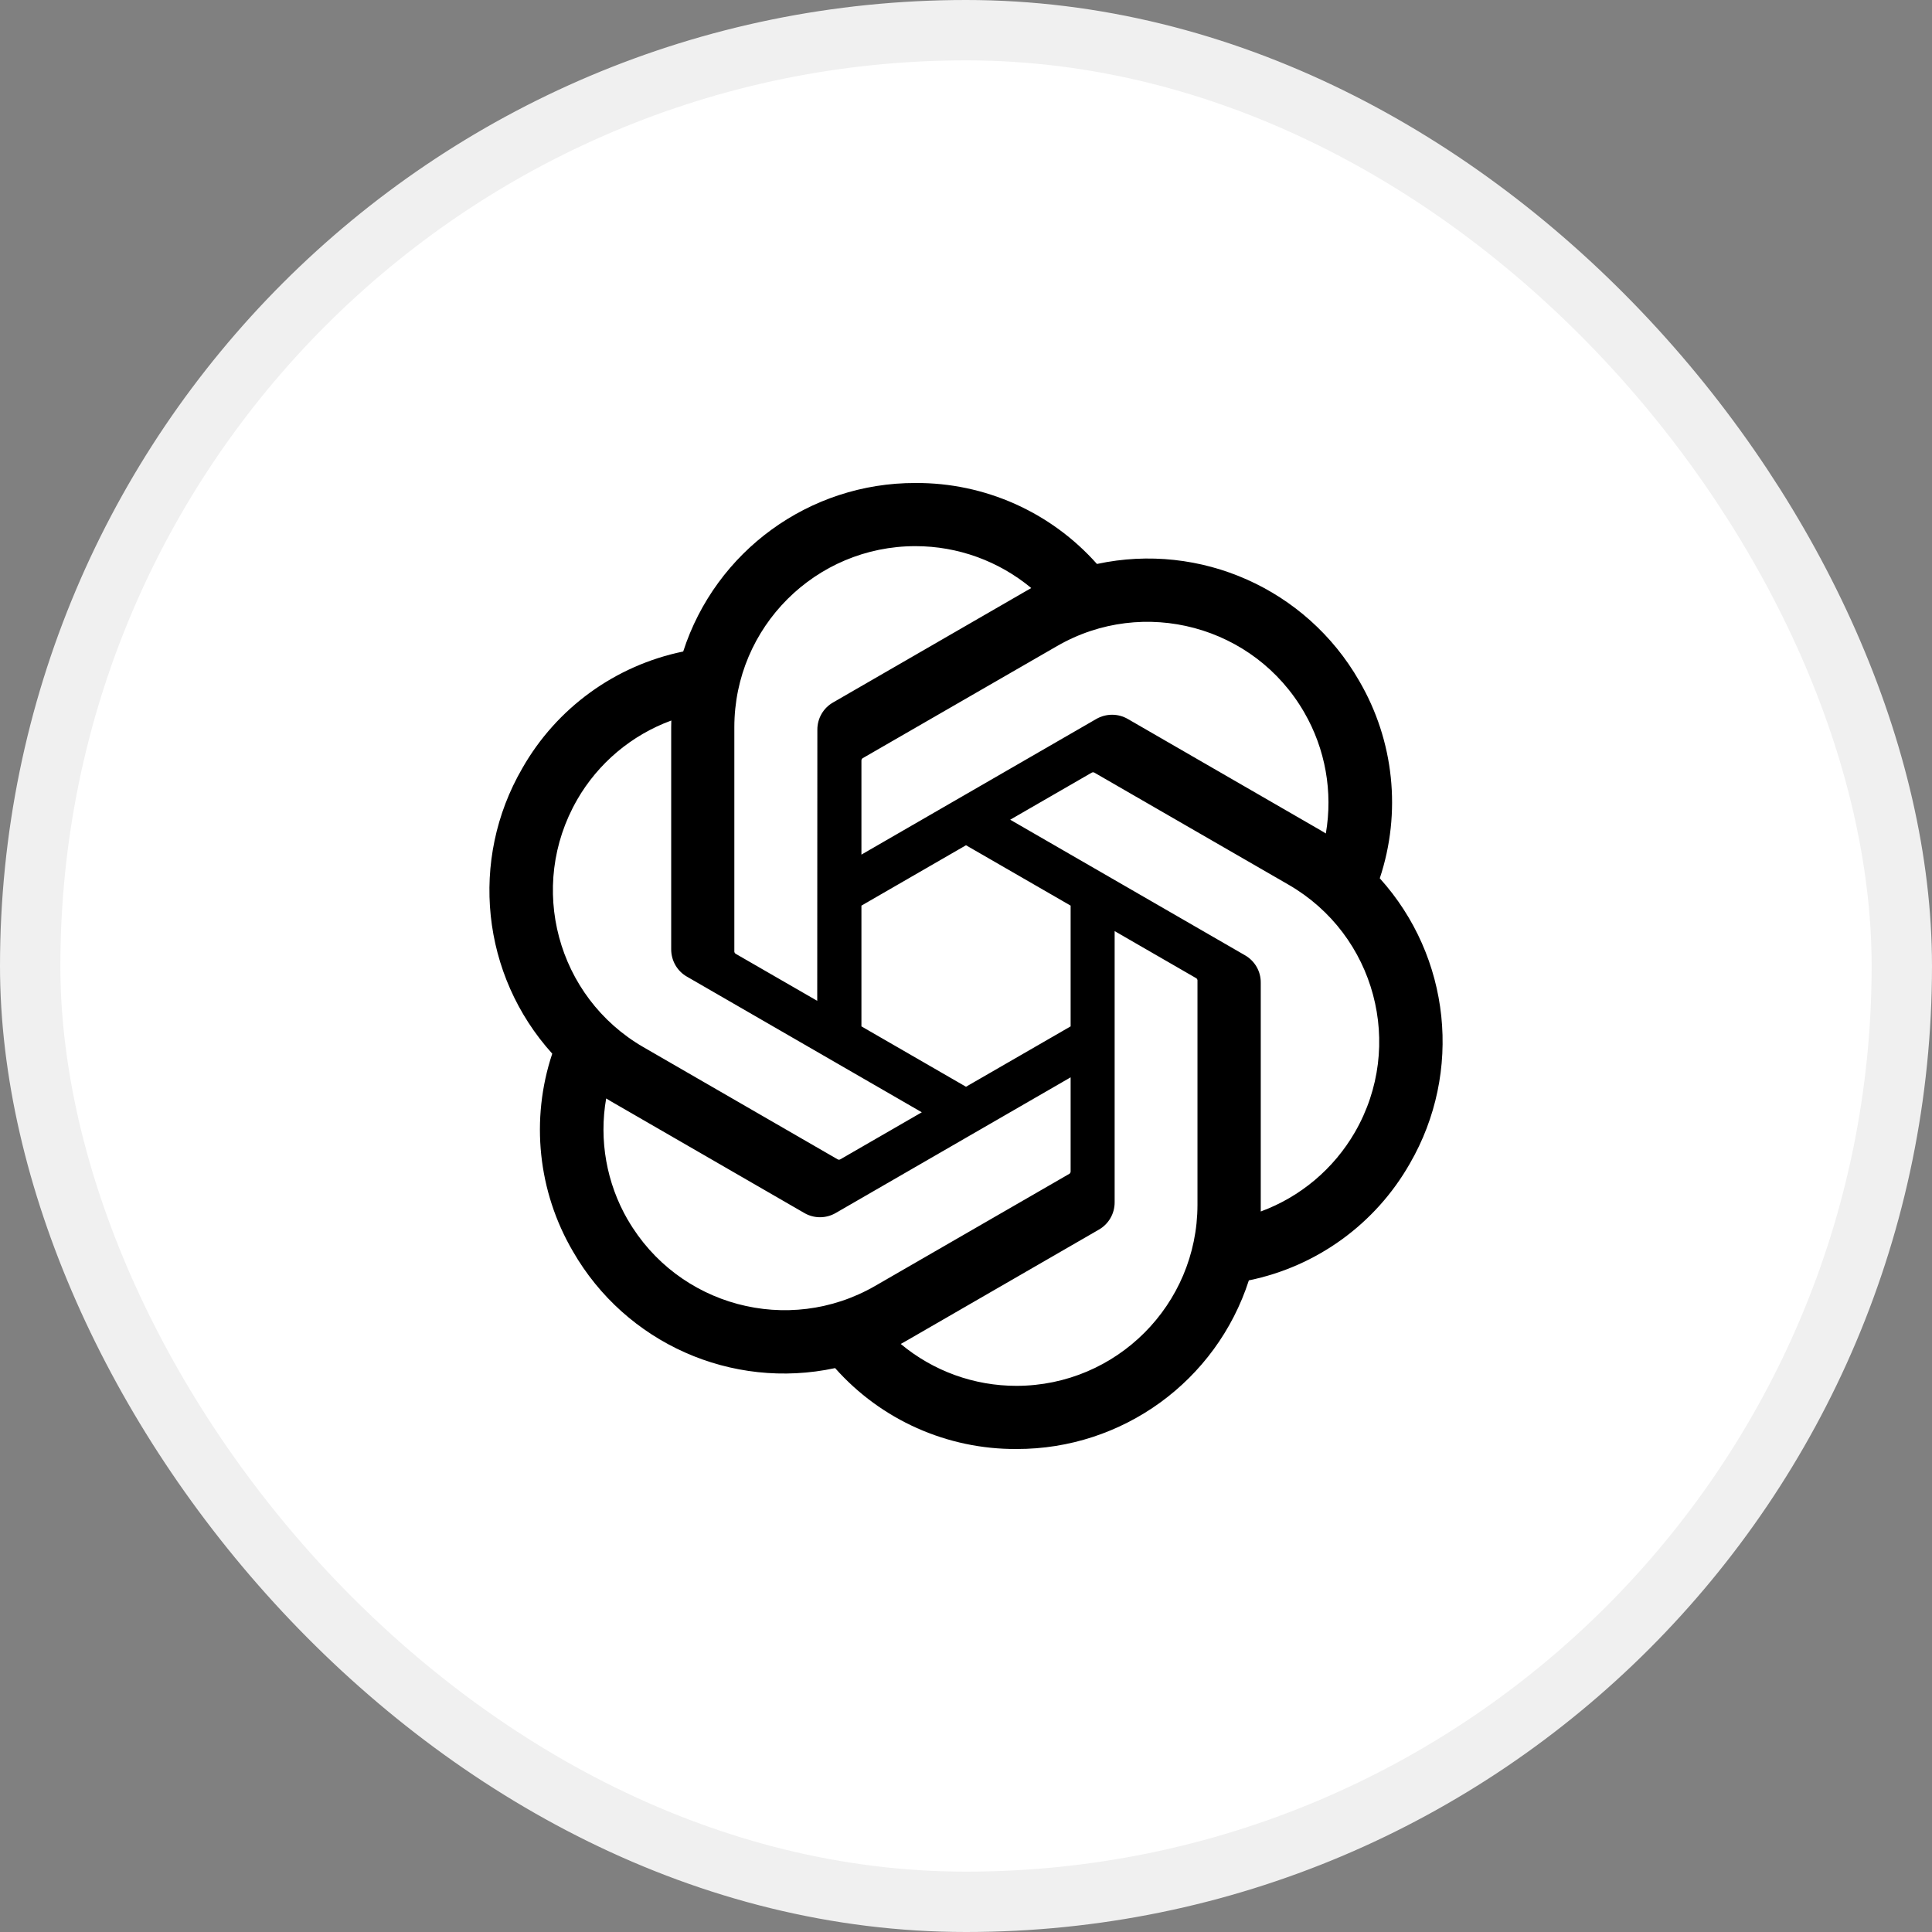 <svg width="32" height="32" viewBox="0 0 32 32" fill="none" xmlns="http://www.w3.org/2000/svg">
<rect x="0" y="0" width="32" height="32" fill="#808080" stroke="none"/>
<rect x="0.5" y="0.5" width="31" height="31" rx="15.5" fill="white"/>
<rect x="0.5" y="0.5" width="31" height="31" rx="15.5" stroke="#F0F0F0"/>
<g clip-path="url(#clip0_112_337)">
<path d="M22.853 14.549C23.216 13.459 23.091 12.266 22.511 11.275C21.637 9.755 19.883 8.973 18.169 9.341C17.406 8.482 16.311 7.993 15.162 8C13.41 7.996 11.855 9.124 11.316 10.791C10.191 11.022 9.219 11.726 8.651 12.725C7.771 14.241 7.972 16.152 9.147 17.452C8.784 18.541 8.909 19.735 9.489 20.726C10.363 22.246 12.117 23.028 13.832 22.66C14.594 23.519 15.69 24.007 16.838 24C18.591 24.004 20.146 22.875 20.685 21.207C21.811 20.976 22.782 20.272 23.351 19.273C24.229 17.757 24.028 15.848 22.854 14.548L22.853 14.549ZM16.839 22.954C16.137 22.955 15.458 22.71 14.919 22.26C14.944 22.247 14.986 22.224 15.014 22.207L18.2 20.367C18.363 20.274 18.463 20.101 18.462 19.913V15.422L19.808 16.199C19.823 16.206 19.832 16.22 19.834 16.236V19.956C19.832 21.61 18.493 22.951 16.839 22.954ZM10.397 20.203C10.046 19.596 9.919 18.884 10.04 18.194C10.063 18.208 10.104 18.233 10.134 18.25L13.32 20.09C13.482 20.185 13.681 20.185 13.844 20.09L17.733 17.844V19.399C17.734 19.415 17.727 19.431 17.714 19.441L14.493 21.3C13.059 22.126 11.227 21.635 10.398 20.203H10.397ZM9.558 13.248C9.908 12.64 10.461 12.175 11.119 11.934C11.119 11.961 11.117 12.01 11.117 12.044V15.724C11.117 15.911 11.216 16.085 11.379 16.177L15.268 18.423L13.922 19.2C13.909 19.209 13.892 19.211 13.877 19.204L10.655 17.343C9.224 16.514 8.733 14.683 9.558 13.249L9.558 13.248ZM20.622 15.823L16.732 13.577L18.078 12.8C18.092 12.791 18.109 12.789 18.124 12.796L21.345 14.655C22.779 15.484 23.27 17.318 22.442 18.752C22.091 19.359 21.54 19.824 20.882 20.066V16.276C20.884 16.089 20.784 15.916 20.622 15.823H20.622ZM21.962 13.806C21.938 13.791 21.896 13.766 21.867 13.749L18.681 11.909C18.52 11.815 18.32 11.815 18.157 11.909L14.268 14.155V12.6C14.267 12.584 14.274 12.569 14.287 12.559L17.508 10.701C18.942 9.873 20.776 10.366 21.603 11.801C21.953 12.407 22.079 13.116 21.96 13.806H21.962ZM13.536 16.577L12.189 15.8C12.175 15.793 12.165 15.779 12.163 15.763V12.043C12.164 10.387 13.508 9.045 15.164 9.046C15.864 9.046 16.542 9.292 17.081 9.74C17.056 9.753 17.014 9.777 16.986 9.794L13.8 11.634C13.637 11.726 13.537 11.899 13.538 12.087L13.536 16.576V16.577ZM14.268 15L16 14L17.733 15V17L16 18L14.268 17V15Z" fill="black"/>
</g>
<defs>
<clipPath id="clip0_112_337">
<rect width="16" height="16" fill="white" transform="translate(8 8)"/>
</clipPath>
</defs>
</svg>

